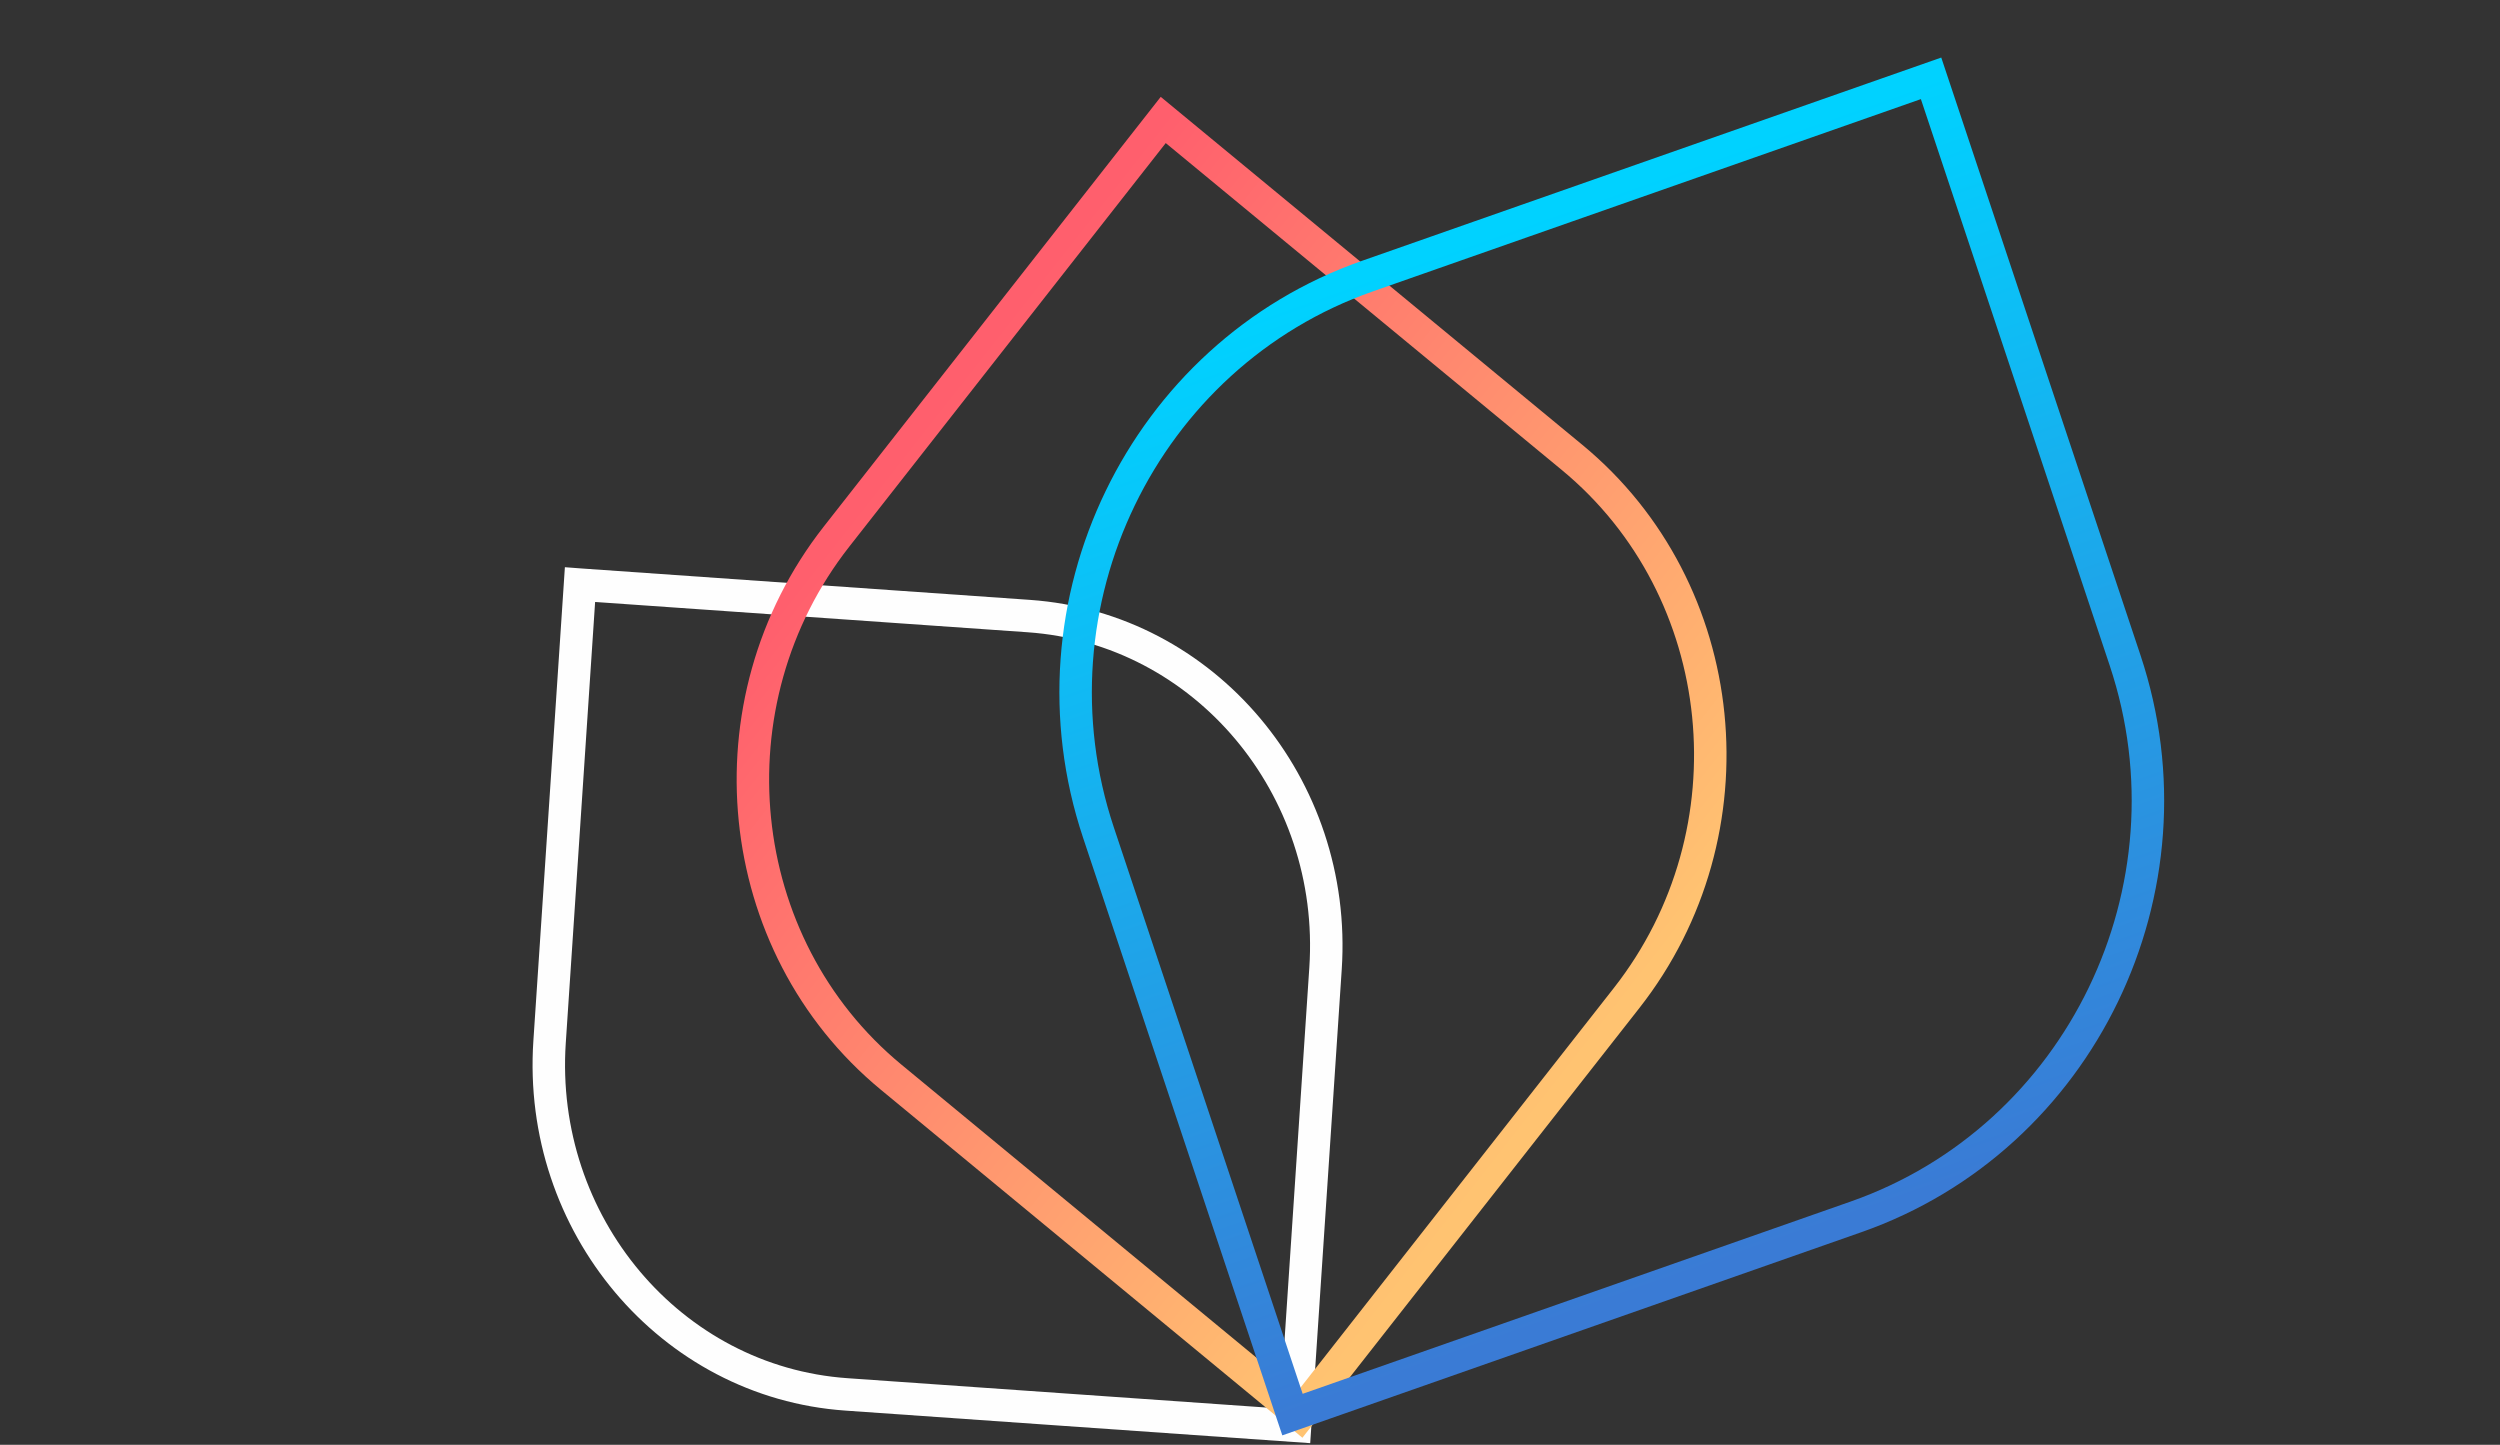 <svg width="308" height="178" viewBox="0 0 308 178" fill="none" xmlns="http://www.w3.org/2000/svg">
<rect x="0" y="0" width="308" height="178" fill="#333333" stroke="none"/>
<path d="M71.539 72.033L110.812 74.784L126.738 75.899C148.418 77.418 164.798 96.888 163.305 119.321L162.262 134.991L159.556 175.662L104.273 171.789C82.594 170.271 66.214 150.801 67.707 128.367L71.456 72.027L71.539 72.033Z" stroke="#FEFEFE" stroke-width="4"/>
<path d="M160.076 174.217L124.294 144.682L109.783 132.704C90.03 116.4 87.03 86.552 103.058 66.112L114.253 51.836L143.311 14.779L193.68 56.354C213.433 72.659 216.433 102.507 200.405 122.946L160.152 174.28L160.076 174.217Z" stroke="url(#paint0_linear_3645_70808)" stroke-width="4"/>
<path d="M159.197 174.171L142.212 123.219L135.325 102.557C125.949 74.431 140.818 43.718 168.468 34.016L187.78 27.239L237.908 9.65L261.817 81.372C271.193 109.499 256.323 140.212 228.674 149.913L159.233 174.279L159.197 174.171Z" stroke="url(#paint1_linear_3645_70808)" stroke-width="4"/>
<defs>
<linearGradient id="paint0_linear_3645_70808" x1="108.655" y1="58.974" x2="196.534" y2="127.883" gradientUnits="userSpaceOnUse">
<stop stop-color="#FF5F6D"/>
<stop offset="1" stop-color="#FFC371"/>
</linearGradient>
<linearGradient id="paint1_linear_3645_70808" x1="178.124" y1="30.628" x2="220.933" y2="152.629" gradientUnits="userSpaceOnUse">
<stop stop-color="#00D2FF"/>
<stop offset="1" stop-color="#3A7BD5"/>
</linearGradient>
</defs>
</svg>

